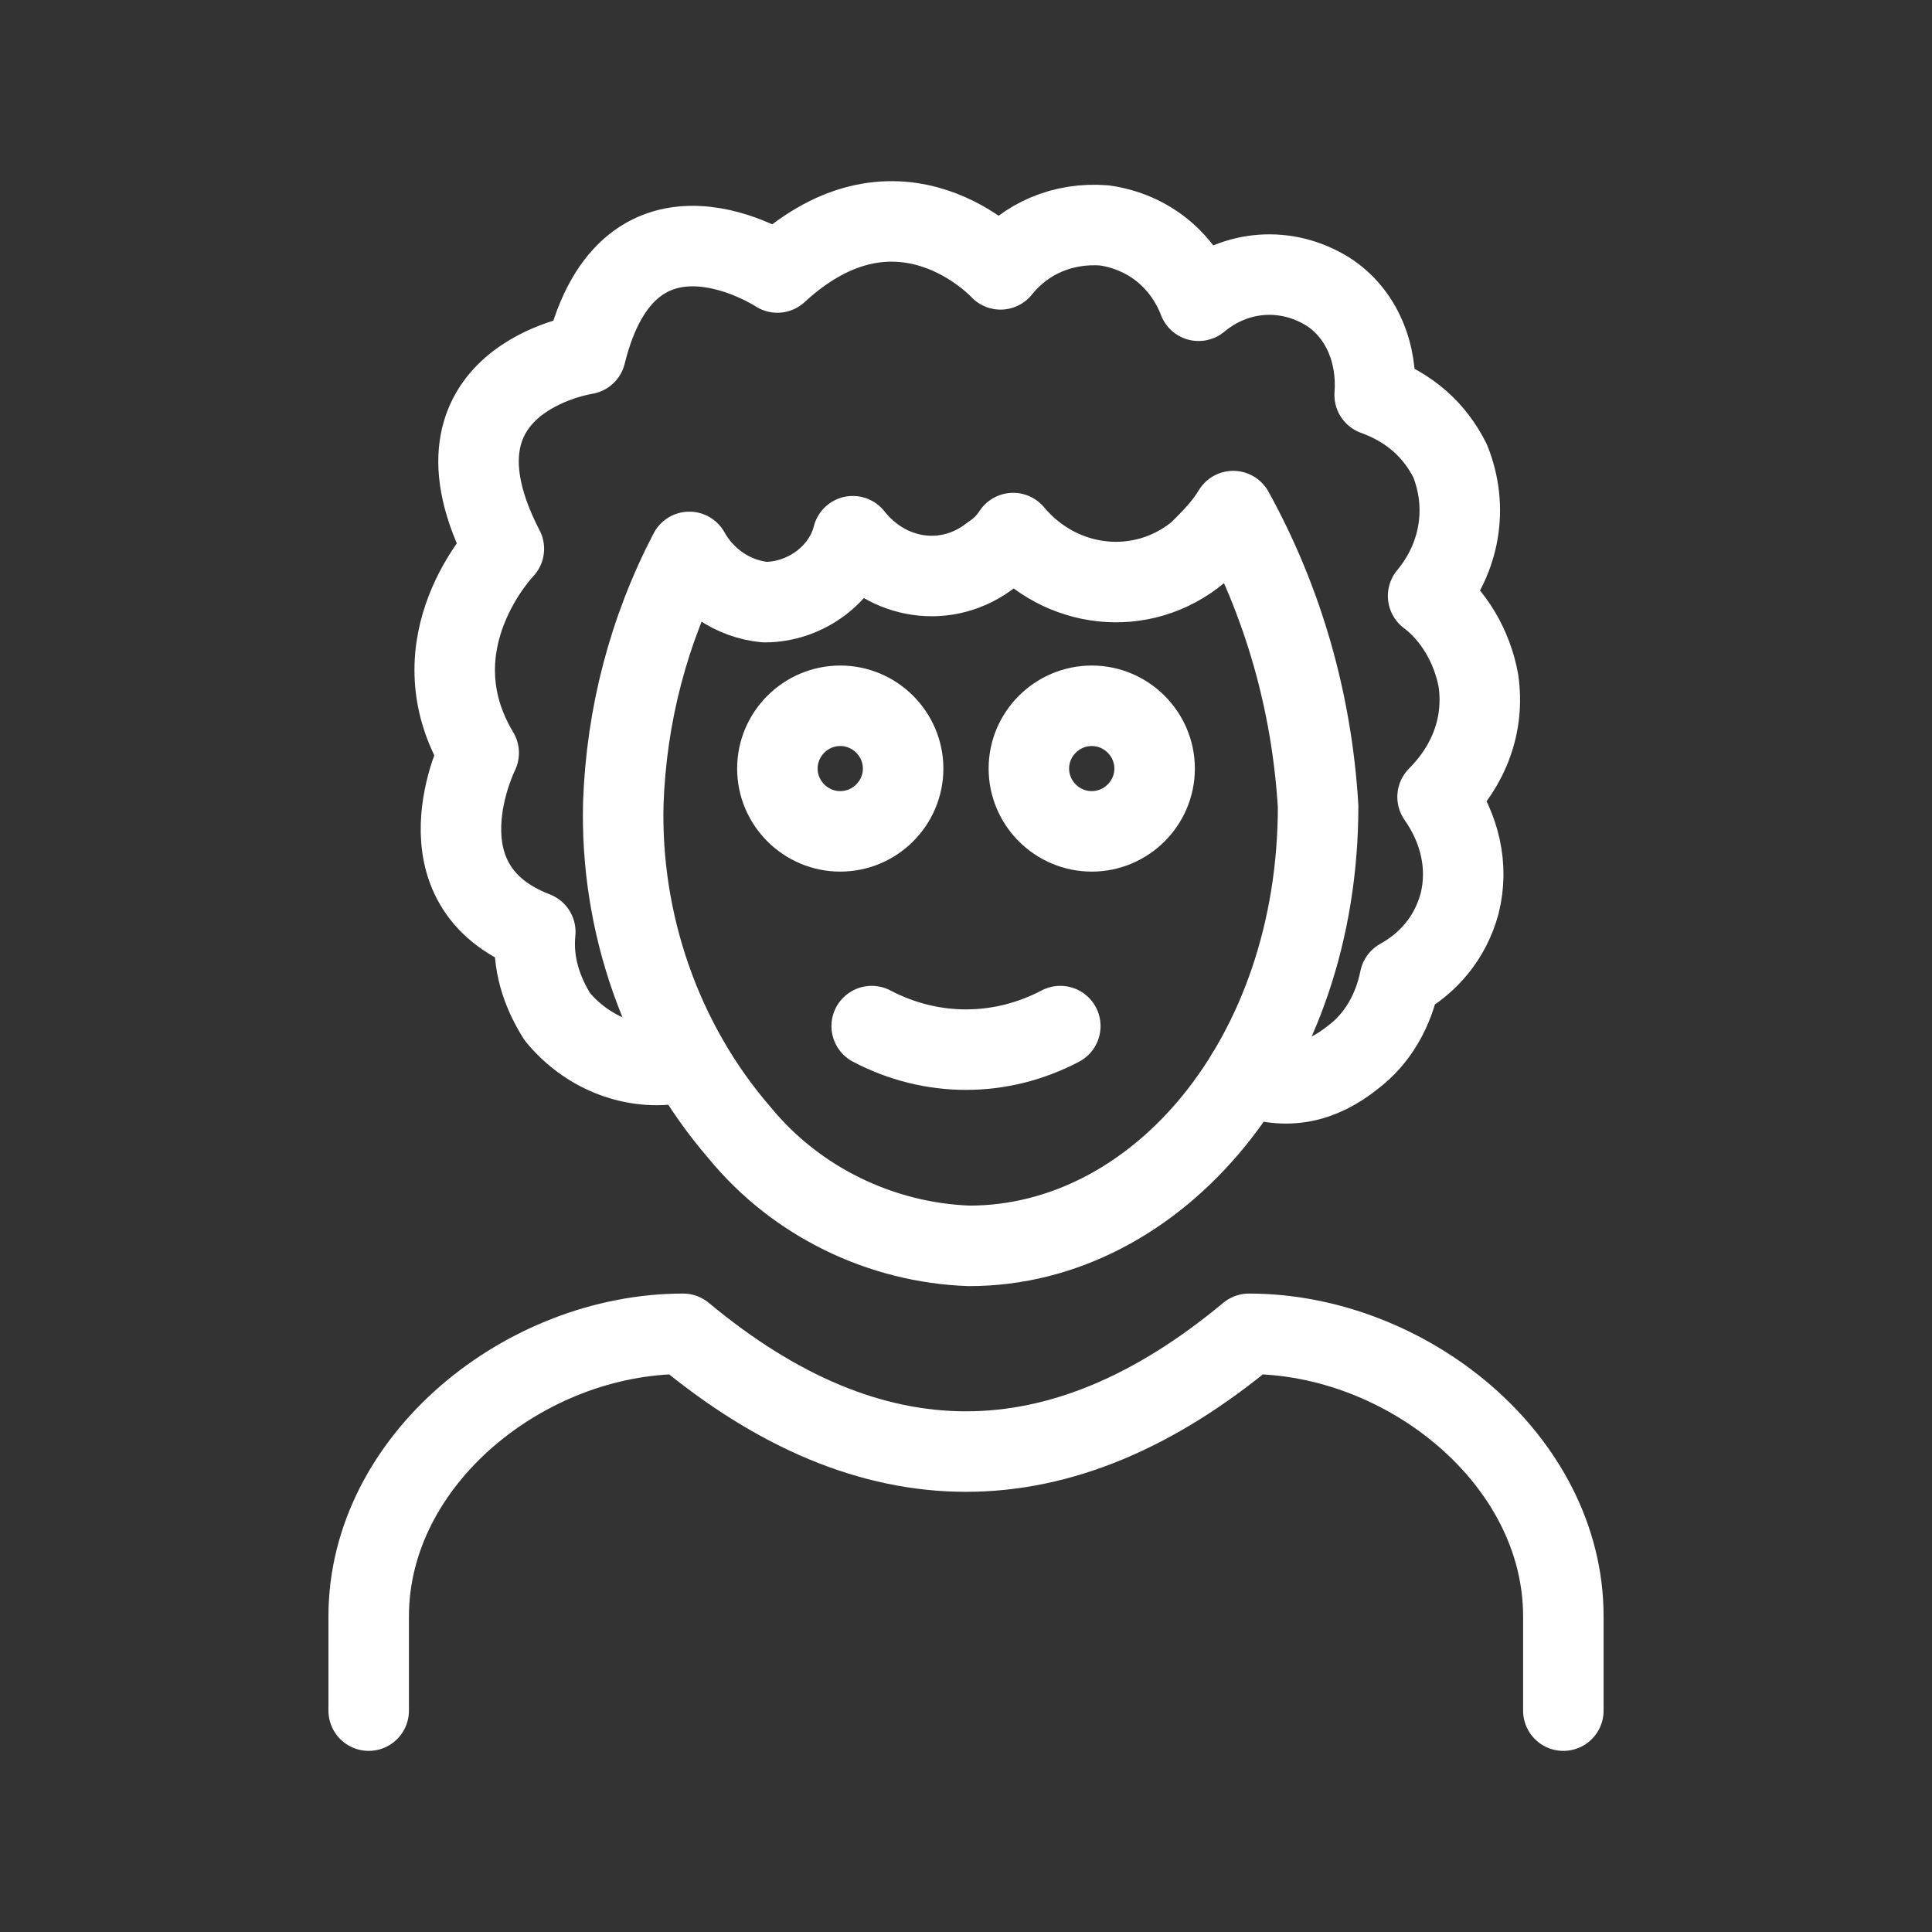<?xml version="1.0" encoding="UTF-8"?><svg id="b" xmlns="http://www.w3.org/2000/svg" viewBox="0 0 48 48"><rect x="0" y="0" width="48" height="48" fill="#333333" stroke="none"/><defs><style>.i{stroke-width:2px;fill:none;stroke:#fff;stroke-linecap:round;stroke-linejoin:round;}</style></defs><path id="c" class="i" d="m9.16,42.5v-2.341c0-3.901,3.905-7.021,7.811-7.021,4.686,3.901,9.373,3.901,14.059,0,3.905,0,7.811,3.121,7.811,7.021v2.341"/><path id="d" class="i" d="m28.686,19.095c0,.858-.703,1.56-1.562,1.56s-1.562-.702-1.562-1.56.703-1.56,1.562-1.56,1.562.702,1.562,1.56"/><path id="e" class="i" d="m22.438,19.095c0,.858-.703,1.56-1.562,1.56s-1.562-.702-1.562-1.56.703-1.56,1.562-1.56,1.562.702,1.562,1.56"/><path id="f" class="i" d="m21.657,25.493c1.484.78,3.202.78,4.686,0"/><path id="g" class="i" d="m18.376,28.145c-1.953-2.263-2.968-5.227-2.89-8.192.078-2.184.625-4.291,1.64-6.241.391.702,1.093,1.17,1.875,1.248,1.015,0,1.953-.702,2.187-1.638.859,1.092,2.343,1.326,3.437.468.234-.156.391-.312.547-.546,1.172,1.404,3.202,1.638,4.608.468.312-.312.625-.624.859-1.014,1.25,2.263,1.953,4.759,2.109,7.333,0,6.241-3.983,10.922-8.67,10.922-2.187-.078-4.296-1.092-5.702-2.809"/><path id="h" class="i" d="m30.958,26.718c1.015.39,1.868.179,2.649-.445.625-.468,1.015-1.17,1.172-1.95.703-.39,1.25-1.014,1.484-1.872.234-.936,0-1.872-.547-2.652.781-.78,1.172-1.794,1.015-2.887-.156-.858-.625-1.638-1.25-2.106.781-.936,1.015-2.184.547-3.355-.391-.78-1.015-1.326-1.875-1.638.078-1.014-.312-2.028-1.172-2.575-1.015-.624-2.265-.546-3.202.234-.391-1.014-1.25-1.716-2.343-1.872-1.015-.078-1.953.312-2.578,1.092,0,0-2.499-2.731-5.545.078,0,0-3.671-2.418-4.764,2.028,0,0-4.218.624-2.031,4.837,0,0-2.265,2.341-.625,5.071,0,0-1.64,3.277,1.406,4.447-.078.78.156,1.482.547,2.106.703.858,1.796,1.326,2.89,1.17"/></svg>